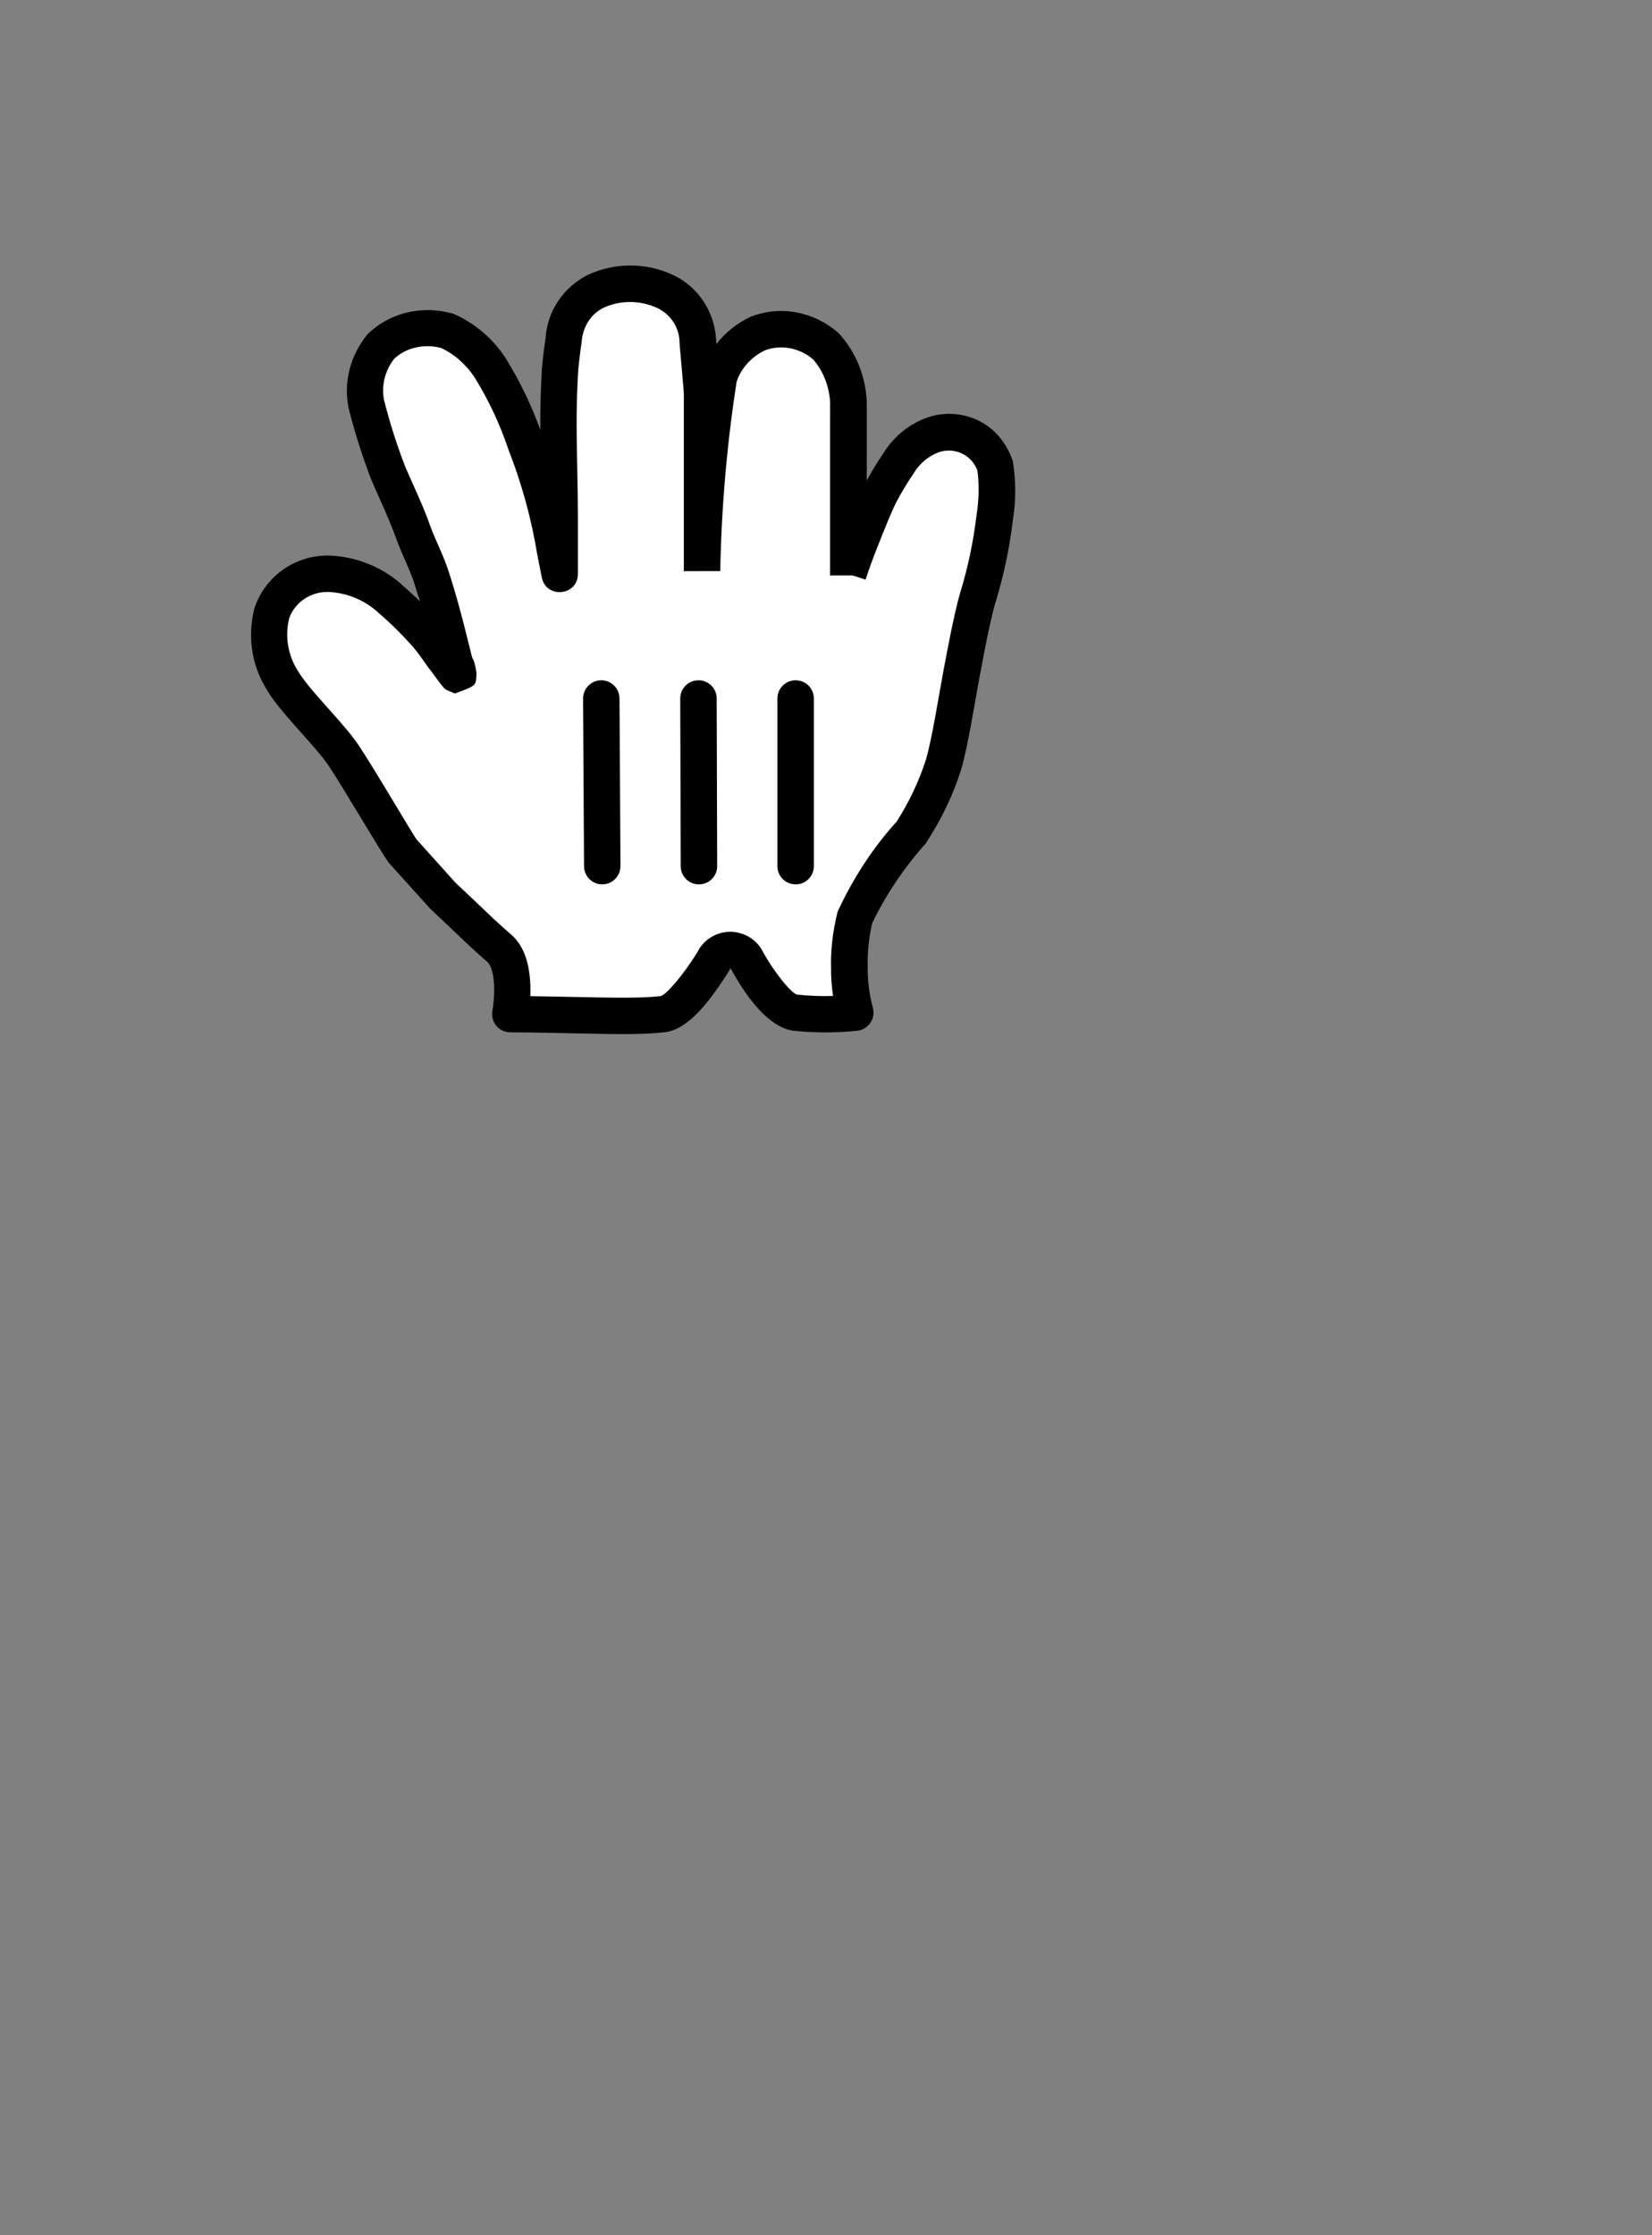 <svg height="46" viewBox="0 0 34 46" width="34" xmlns="http://www.w3.org/2000/svg"><rect x="0" y="0" width="34" height="46" fill="#808080" stroke="none"/><g fill="none" transform="translate(5 5)"><path d="m4.38 8.72c-.1-.37-.2-.85-.41-1.55s-.34-.86-.47-1.23-.3-.72-.5-1.18c-.183-.47-.337-.951-.46-1.44-.083-.412.019-.84.28-1.17.359-.35.877-.483 1.36-.35.379.166.699.441.92.79.298.484.539 1.001.72 1.54.282.72.486 1.467.61 2.23l.09.45s0-1.12 0-1.16c0-1-.06-1.82 0-2.94 0-.13.06-.59.08-.72.026-.43.282-.813.67-1 .445-.2.955-.2 1.4 0 .399.178.665.564.69 1 0 .11.09 1 .09 1.11v2.17c0 .23 0 1.63 0 1.47.024-1.32.137-2.636.34-3.94.119-.409.406-.747.79-.93.475-.187 1.014-.095 1.4.24.288.316.458.723.48 1.15v1.25 2.12s0 .3 0 .18c.09-.28.19-.54.27-.74s.24-.61.36-.86c.122-.238.259-.469.41-.69.157-.254.392-.451.67-.56.25-.097.529-.089.774.022.245.111.434.316.526.568.061.368.061.742 0 1.11-.067.559-.184 1.112-.35 1.65-.13.45-.27 1.23-.34 1.6s-.23 1.38-.36 1.82c-.156.486-.375.95-.65 1.38-.485.54-.886 1.15-1.19 1.81-.075.328-.108.664-.1 1-.002.311.039.62.12.92-.409.044-.821.044-1.23 0-.39-.06-.87-.84-1-1.08-.064-.129-.196-.21-.34-.21-.144 0-.276.081-.34.21-.23.38-.71 1.07-1.05 1.11-.67.08-2.05 0-3.14 0 0 0 .19-1-.23-1.36s-.83-.78-1.14-1.06l-.83-.92c-.28-.36-.63-1.09-1.24-2-.35-.5-1-1.09-1.28-1.58-.235-.398-.303-.872-.19-1.32.176-.521.681-.858 1.23-.82.464.031.902.221 1.24.54.268.232.518.482.75.75.16.19.2.28.38.51s.3.46.21.12" fill="#fff"/><g fill="#000"><path d="m4.763 8.634c.033.127.047.197.042.276-.012.201-.015.205-.443.362-.199-.082-.199-.082-.239-.131-.043-.046-.207-.272-.221-.291-.089-.114-.086-.109-.228-.312-.06-.085-.099-.135-.147-.193-.22-.254-.458-.492-.724-.722-.275-.259-.631-.414-1.009-.439-.379-.026-.727.206-.841.538-.089.352-.035.725.152 1.042.107.187.268.387.606.766.019.021.019.021.038.042.345.386.476.541.622.75.336.501 1.113 1.835 1.207 1.958l.803.893c.133.12.673.637.771.729.131.122.249.228.361.325.235.201.35.499.389.861.015.136.018.274.012.412.167.002.356.006.59.011.076.002.076.002.153.003 1.148.026 1.591.026 1.938-.015.109-.013.484-.454.758-.905.128-.256.389-.418.676-.418.286 0 .548.162.67.407.216.399.588.867.71.886.245.026.49.035.736.028-.028-.189-.042-.379-.041-.566-.009-.367.028-.734.134-1.166.319-.694.741-1.336 1.215-1.855.258-.403.463-.837.606-1.284.027-.093.059-.224.094-.389.028-.13.057-.278.088-.448.04-.214.154-.868.169-.946.032-.168.055-.292.073-.386.034-.179.065-.336.096-.486.045-.217.087-.406.127-.566.018-.071.035-.136.054-.202.16-.517.272-1.047.338-1.6.054-.327.054-.661.018-.92-.058-.158-.176-.286-.329-.355-.153-.069-.327-.074-.482-.015-.203.08-.374.223-.497.422-.142.208-.271.425-.382.641-.034.072-.075.163-.122.273-.019.046-.019.046-.038.092-.055.133-.109.267-.19.472-.102.256-.187.484-.261.715l-.269-.086-.463 0.0.018-.143c.08-.25.171-.494.279-.765.081-.203.136-.342.193-.48.02-.049.02-.049.041-.097.051-.12.096-.222.141-.315.026-.05.052-.1.079-.149v1.948l-.287 0-.088-.028h.375c0 .028 0 .028-.75.028v-3.11c0-.24 0-.24.001-.449-.018-.341-.153-.665-.351-.886-.28-.243-.672-.31-.993-.185-.287.137-.502.39-.581.649-.2 1.287-.312 2.587-.336 3.882l-.75.013c.024-1.356.139-2.689.355-4.057.065-.224.171-.431.311-.614.007.083.019.222.037.429.037.412.047.524.047.589v3.651c0 .001 0 .001-.75.001v-3.653c0-.028-.013-.183-.043-.521-.037-.412-.047-.524-.046-.567-.017-.296-.198-.558-.469-.68-.348-.156-.745-.156-1.083-.005-.266.128-.441.39-.463.719-.029.187-.076.582-.076.683-.031.581-.032 1.034-.015 1.838.001.058.001.058.002.116.01.466.013.684.013.966v1.16c0 .453-.654.518-.743.074l-.092-.463c-.12-.737-.317-1.458-.595-2.171-.172-.512-.401-1.003-.681-1.459-.181-.286-.443-.511-.703-.629-.355-.098-.735-0-.966.221-.192.243-.268.559-.211.846.119.474.268.94.44 1.382.058.134.266.6.236.532.089.202.151.347.207.492.024.062.046.122.072.197.023.065.053.138.095.235.218.497.249.576.375.995.094.312.17.594.251.915-.018-.072.085.347.139.555.019.031.034.065.044.102zm-1.152-1.356c-.114-.382-.137-.439-.343-.909-.049-.113-.085-.202-.127-.321-.013-.035-.032-.088-.053-.142-.051-.132-.108-.267-.193-.459.031.071-.178-.4-.243-.55-.189-.485-.347-.98-.478-1.502-.105-.52.024-1.06.386-1.513.454-.443 1.11-.612 1.772-.425.447.196.826.521 1.089.937.285.463.521.955.699 1.453-.002-.418.006-.752.027-1.137 0-.133.049-.55.081-.743.034-.566.371-1.069.891-1.32.543-.244 1.164-.244 1.707-0.0.526.236.878.745.912 1.342 0 .011.002.04.006.092.18-.234.418-.426.702-.561.605-.238 1.292-.12 1.815.336.347.38.551.869.578 1.403v1.63c.108-.199.225-.391.346-.567.199-.323.498-.573.854-.713.344-.133.728-.122 1.064.03.336.153.597.434.741.848.067.408.067.824.002 1.215-.069.582-.191 1.156-.362 1.71-.015.05-.03.107-.046.17-.037.149-.077.328-.12.535-.03.146-.06.299-.093.475-.018.093-.041.215-.073.386-.014.072-.128.725-.169.944-.032.175-.063.329-.092.466-.039.183-.074.331-.111.455-.166.517-.398 1.01-.728 1.516-.46.512-.84 1.091-1.103 1.643-.068.298-.098.602-.091.919-.001.277.035.553.107.82.06.223-.093.446-.322.471-.435.046-.874.046-1.327-.002-.48-.074-.929-.638-1.279-1.283-.458.744-.898 1.262-1.35 1.315-.398.048-.847.048-2.043.02-.076-.002-.076-.002-.152-.003-.442-.01-.72-.014-.989-.014-.235 0-.412-.214-.368-.445.004-.02.01-.062.017-.121.02-.173.026-.352.009-.512-.021-.19-.071-.32-.132-.372-.121-.104-.246-.216-.384-.345-.106-.098-.64-.61-.79-.748l-.848-.941c-.149-.191-.945-1.558-1.251-2.015-.118-.169-.24-.312-.563-.674-.019-.021-.019-.021-.038-.042-.374-.42-.555-.643-.695-.888-.285-.483-.368-1.059-.222-1.631.231-.683.892-1.124 1.61-1.074.55.036 1.071.263 1.461.631.114.099.225.201.334.306-.009-.031-.019-.063-.028-.095z"/><path d="m11.75 12.826v-3.452c0-.207-.168-.374-.375-.374s-.375.167-.375.374v3.452c0 .207.168.374.375.374s.375-.167.375-.374z"/><path d="m9.76 12.826-.01-3.454c-.001-.206-.169-.373-.376-.372-.207.001-.375.168-.374.374l.01 3.454c.001.206.169.373.376.372s.375-.168.374-.374z"/><path d="m7 9.38.02 3.445c.001.209.17.377.377.375.207-.001.374-.171.373-.38l-.02-3.445c-.001-.209-.17-.377-.377-.375-.207.001-.374.171-.373.38z"/></g></g></svg>